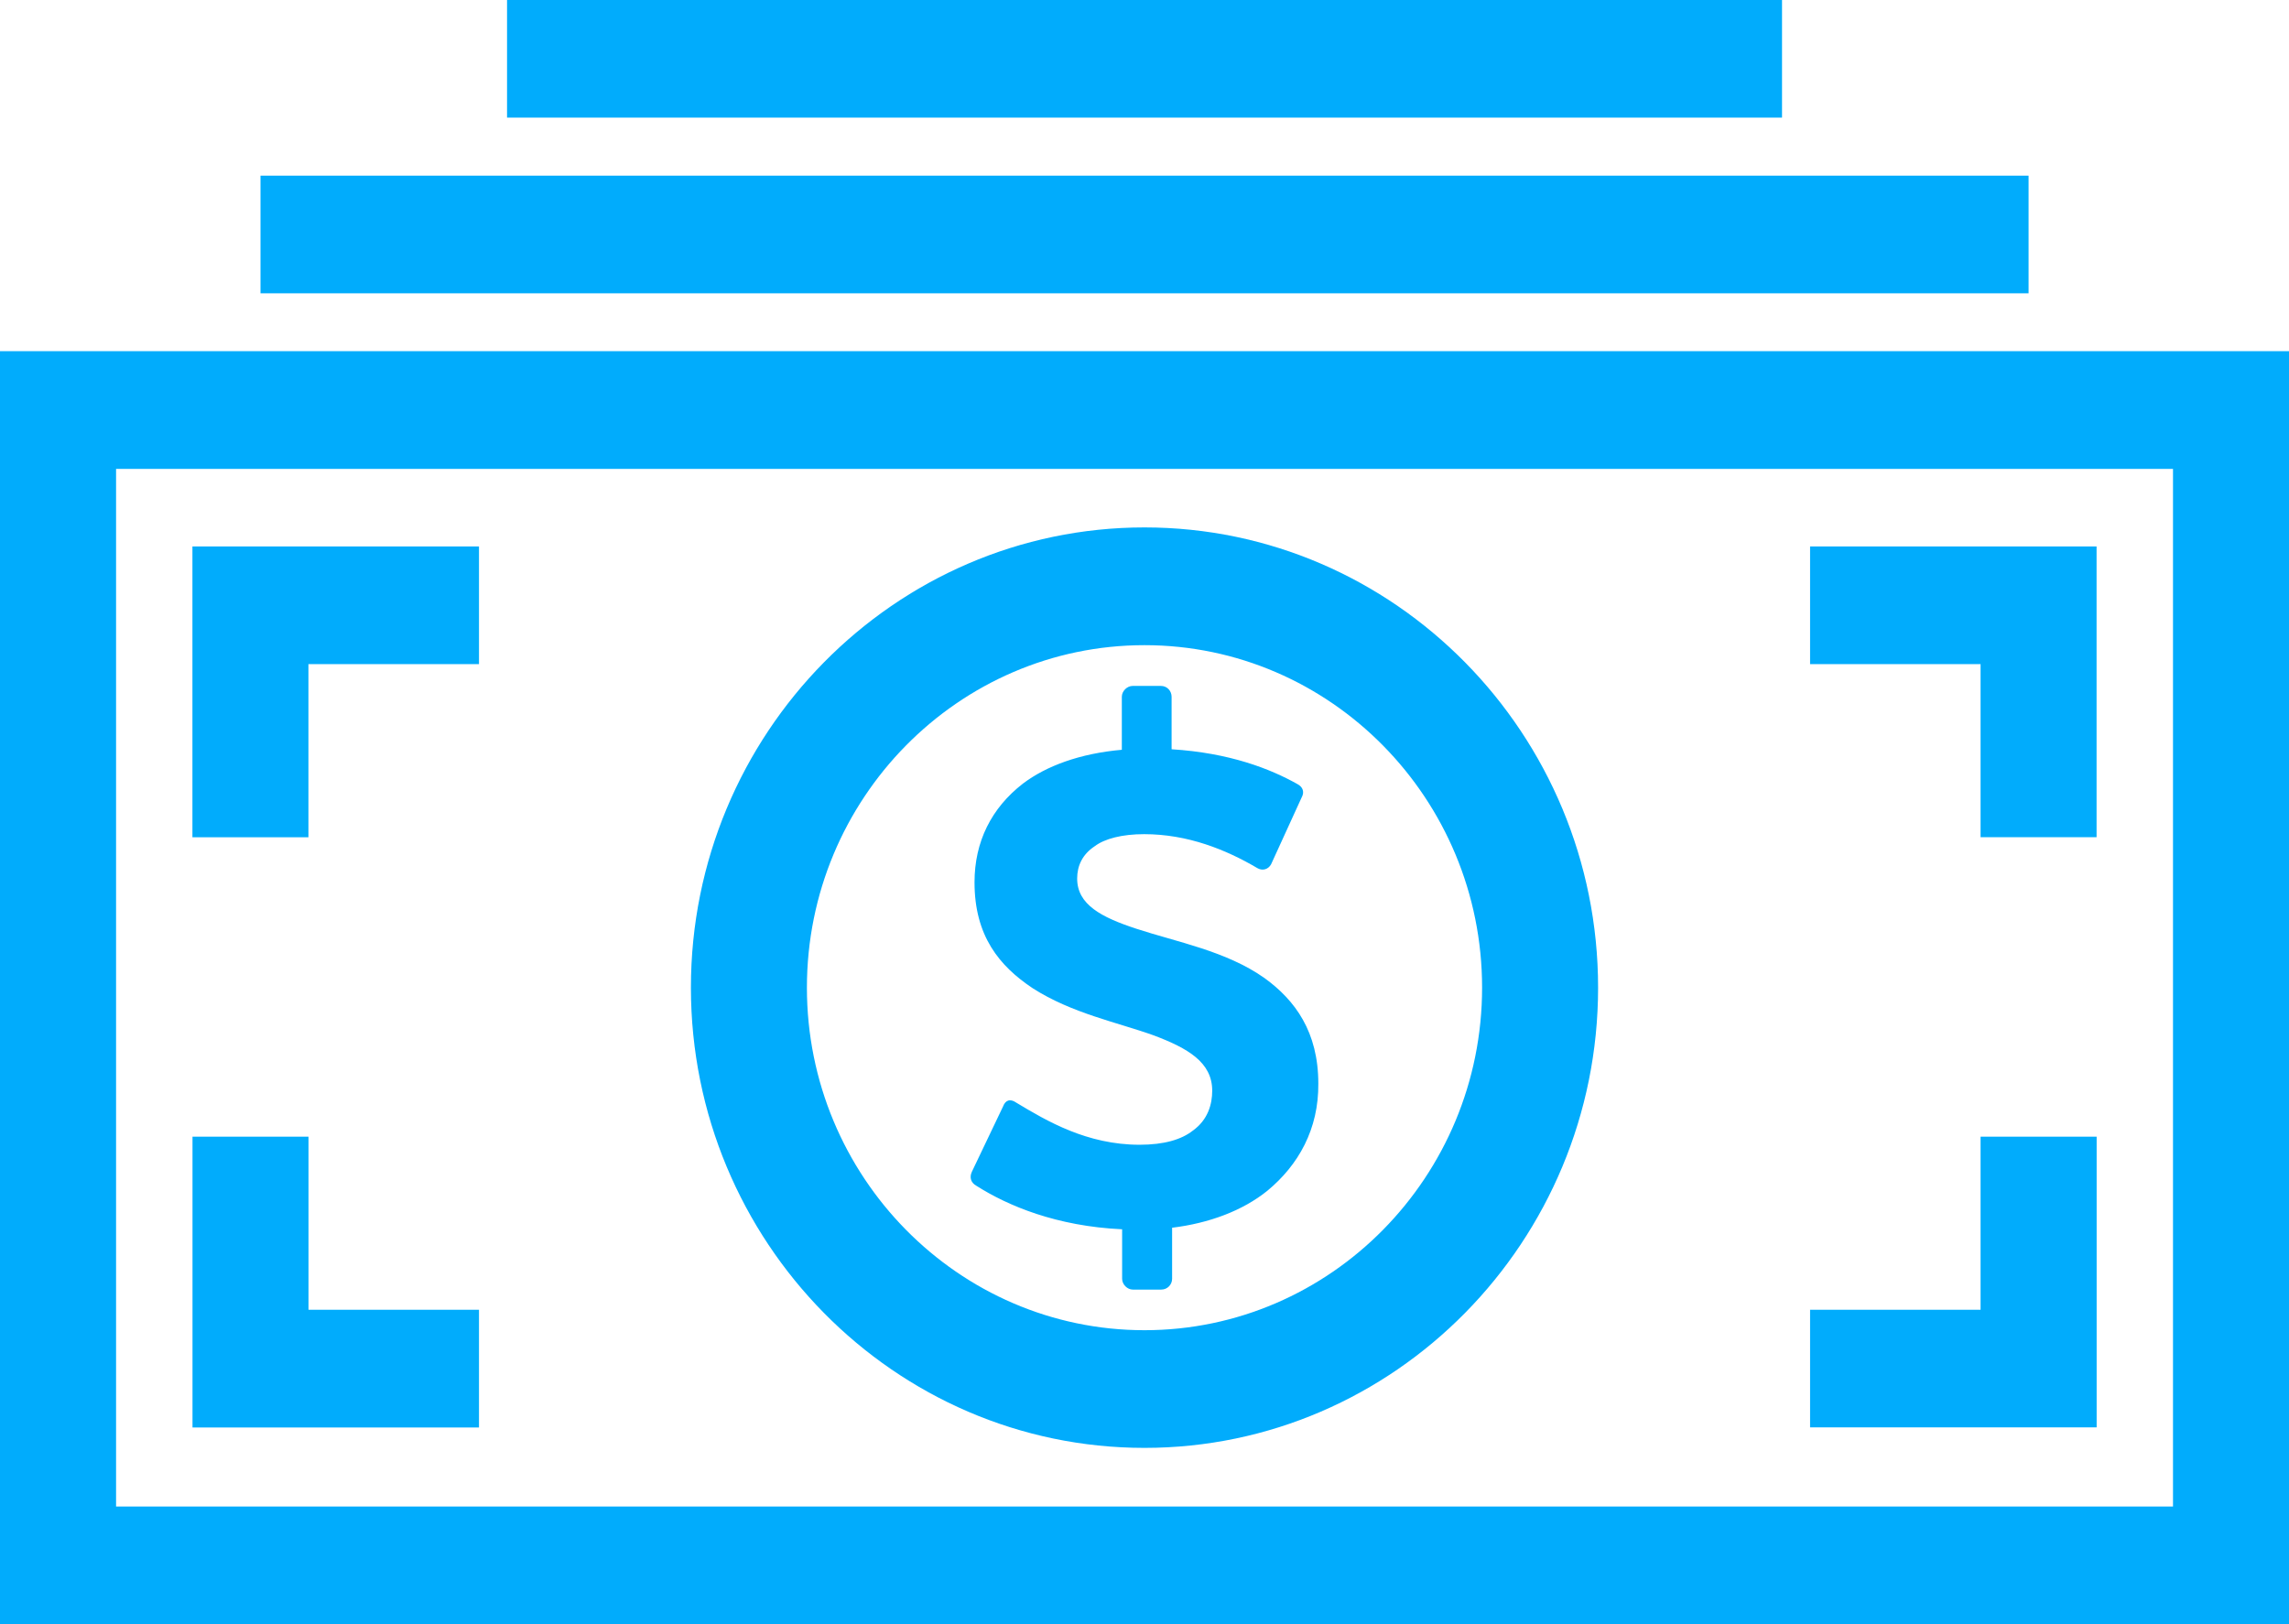 <svg width="31" height="22" viewBox="0 0 31 22" fill="none" xmlns="http://www.w3.org/2000/svg">
<path d="M15.197 16.651V17.322C15.197 17.397 15.266 17.468 15.342 17.468H15.726C15.813 17.468 15.874 17.398 15.874 17.322V16.63C16.374 16.569 16.828 16.4 17.163 16.13C17.587 15.78 17.86 15.292 17.854 14.677C17.854 13.977 17.54 13.548 17.125 13.248C16.606 12.881 15.936 12.76 15.386 12.579C14.915 12.424 14.588 12.253 14.588 11.9C14.588 11.728 14.658 11.574 14.825 11.463C14.961 11.36 15.198 11.299 15.495 11.299C16.085 11.299 16.605 11.509 17.027 11.758C17.095 11.799 17.174 11.779 17.214 11.708L17.629 10.8C17.668 10.73 17.647 10.66 17.57 10.62C17.205 10.415 16.655 10.198 15.867 10.149V9.438C15.867 9.362 15.81 9.291 15.722 9.291H15.341C15.263 9.291 15.193 9.361 15.193 9.438V10.156C14.624 10.206 14.169 10.376 13.855 10.613C13.426 10.945 13.198 11.401 13.198 11.951C13.198 12.678 13.534 13.085 13.986 13.386C14.518 13.727 15.128 13.846 15.629 14.026C16.083 14.198 16.417 14.387 16.417 14.774C16.417 14.956 16.36 15.168 16.154 15.315C16.002 15.435 15.766 15.506 15.434 15.506C14.72 15.506 14.178 15.185 13.764 14.936C13.676 14.874 13.614 14.908 13.585 14.986L13.162 15.872C13.125 15.952 13.152 16.022 13.222 16.061C13.651 16.334 14.31 16.61 15.197 16.651ZM15.5 19.612C18.887 19.612 21.643 16.815 21.643 13.378C21.643 9.941 18.887 7.144 15.5 7.144C12.113 7.144 9.357 9.941 9.357 13.378C9.358 16.816 12.113 19.612 15.5 19.612ZM15.5 8.739C18.021 8.739 20.072 10.821 20.072 13.378C20.072 15.937 18.02 18.018 15.5 18.018C12.979 18.018 10.928 15.936 10.928 13.378C10.928 10.82 12.979 8.739 15.5 8.739ZM0 4.757V22H31V4.757H0ZM29.429 20.406H1.572V6.351H29.429V20.406H29.429ZM4.177 15.397H2.607V19.336H6.487V17.741H4.178V15.397H4.177ZM4.177 8.996H6.487V7.402H2.606V11.341H4.177V8.996H4.177ZM26.823 11.34H28.394V7.402H24.514V8.996H26.823V11.34ZM28.394 15.397H26.823V17.741H24.514V19.334H28.395V15.397H28.394V15.397ZM27.473 2.379H3.528V3.973H27.473V2.379ZM24.134 0H6.867V1.593H24.134V0Z" fill="#01ACFC"/>
</svg>
